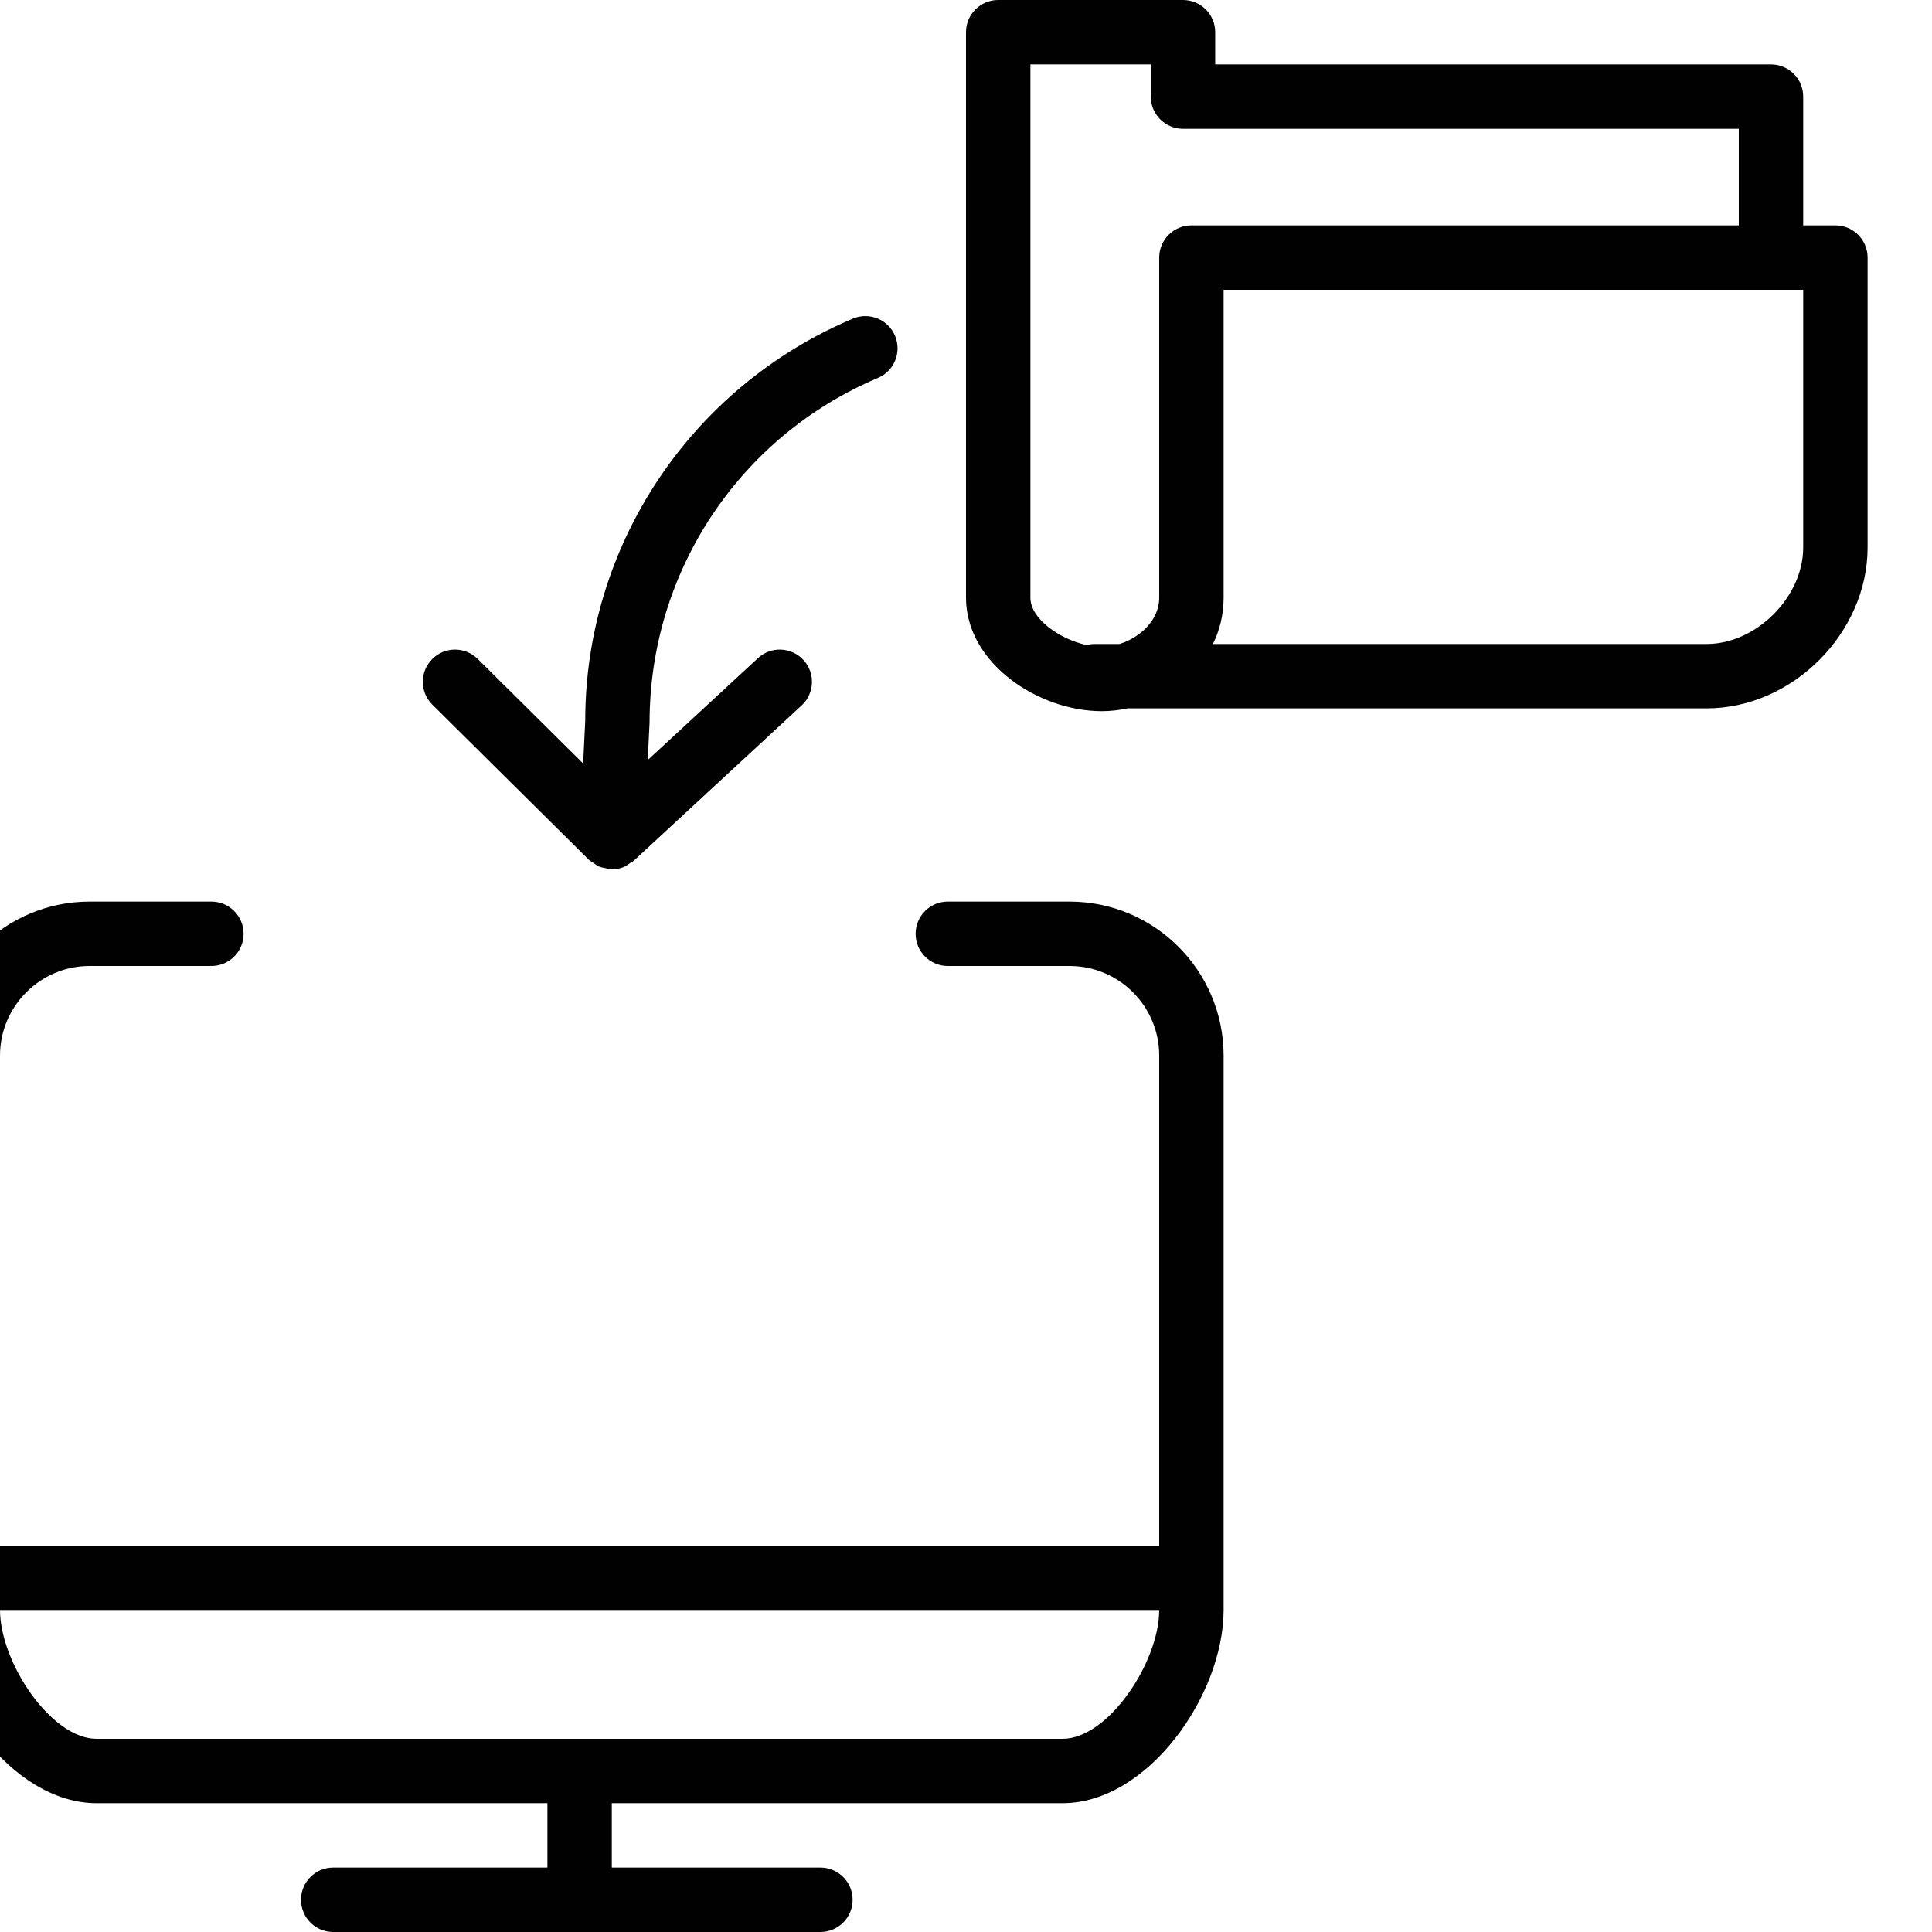 <?xml version="1.0" encoding="utf-8"?>
<!-- Generator: Adobe Illustrator 17.0.0, SVG Export Plug-In . SVG Version: 6.00 Build 0)  -->
<!DOCTYPE svg PUBLIC "-//W3C//DTD SVG 1.1//EN" "http://www.w3.org/Graphics/SVG/1.1/DTD/svg11.dtd">
<svg version="1.1" id="Layer_1" xmlns="http://www.w3.org/2000/svg" xmlns:xlink="http://www.w3.org/1999/xlink" x="0px" y="0px"
	 width="60px" height="60px" viewBox="0 0 60 60" enable-background="new 0 0 60 60" xml:space="preserve">
<g>
	<path fill="#010101" d="M27.264,11.738c0.509-0.215,0.746-0.802,0.531-1.311c-0.215-0.509-0.803-0.746-1.31-0.531
		c-5.049,2.135-8.311,7.057-8.31,12.49L18.11,23.71l-3.275-3.247c-0.393-0.388-1.025-0.386-1.414,0.006
		c-0.389,0.393-0.387,1.025,0.006,1.415l4.869,4.826c0.037,0.037,0.085,0.054,0.127,0.084c0.057,0.042,0.109,0.086,0.175,0.115
		c0.069,0.03,0.141,0.04,0.214,0.054c0.048,0.01,0.09,0.033,0.14,0.036C18.967,27,18.984,27,19,27c0,0,0,0,0,0s0,0,0,0
		c0,0,0.001,0,0.001,0c0.006,0,0.011-0.003,0.017-0.003c0.119-0.002,0.237-0.024,0.349-0.068c0.073-0.029,0.132-0.078,0.195-0.122
		c0.038-0.026,0.081-0.04,0.116-0.073l0.009-0.008c0,0,0.001-0.001,0.001-0.001l5.207-4.817c0.405-0.375,0.431-1.007,0.056-1.413
		c-0.376-0.406-1.009-0.431-1.413-0.055l-3.422,3.164l0.057-1.17C20.174,17.758,22.957,13.56,27.264,11.738z"/>
	<path fill="#010101" d="M17,56v2h-6.652c-0.553,0-1,0.448-1,1s0.447,1,1,1h15.131c0.553,0,1-0.448,1-1s-0.447-1-1-1H19v-2h14
		c2.646,0,5-3.355,5-6V32.783C38,30.146,35.854,28,33.218,28h-3.783c-0.553,0-1,0.448-1,1s0.447,1,1,1h3.783
		C34.752,30,36,31.249,36,32.783V48H0V32.783C0,31.249,1.248,30,2.782,30h3.783c0.553,0,1-0.448,1-1s-0.447-1-1-1H2.782
		C0.146,28-2,30.146-2,32.783V50c0,2.645,2.354,6,5,6H17z M0,50h36c0,1.616-1.58,4-3,4H3C1.58,54,0,51.616,0,50z"/>
	<path fill="#010101" d="M36.739,0H31c-0.553,0-1,0.448-1,1v17.565c0,2.016,2.227,3.521,4.218,3.521c0.265,0,0.532-0.03,0.796-0.087
		H53c2.663,0,5-2.336,5-5V8c0-0.552-0.447-1-1-1h-1V3c0-0.552-0.447-1-1-1H37.739V1C37.739,0.448,37.292,0,36.739,0z M56,9v8
		c0,1.542-1.458,3-3,3H37.668C37.879,19.572,38,19.09,38,18.565V9H56z M54,4v3H37c-0.553,0-1,0.448-1,1v10.565
		c0,0.683-0.578,1.23-1.233,1.435H34c-0.088,0-0.173,0.011-0.254,0.033C32.897,19.847,32,19.212,32,18.565V2h3.739v1
		c0,0.552,0.447,1,1,1H54z"/>
</g>
</svg>
